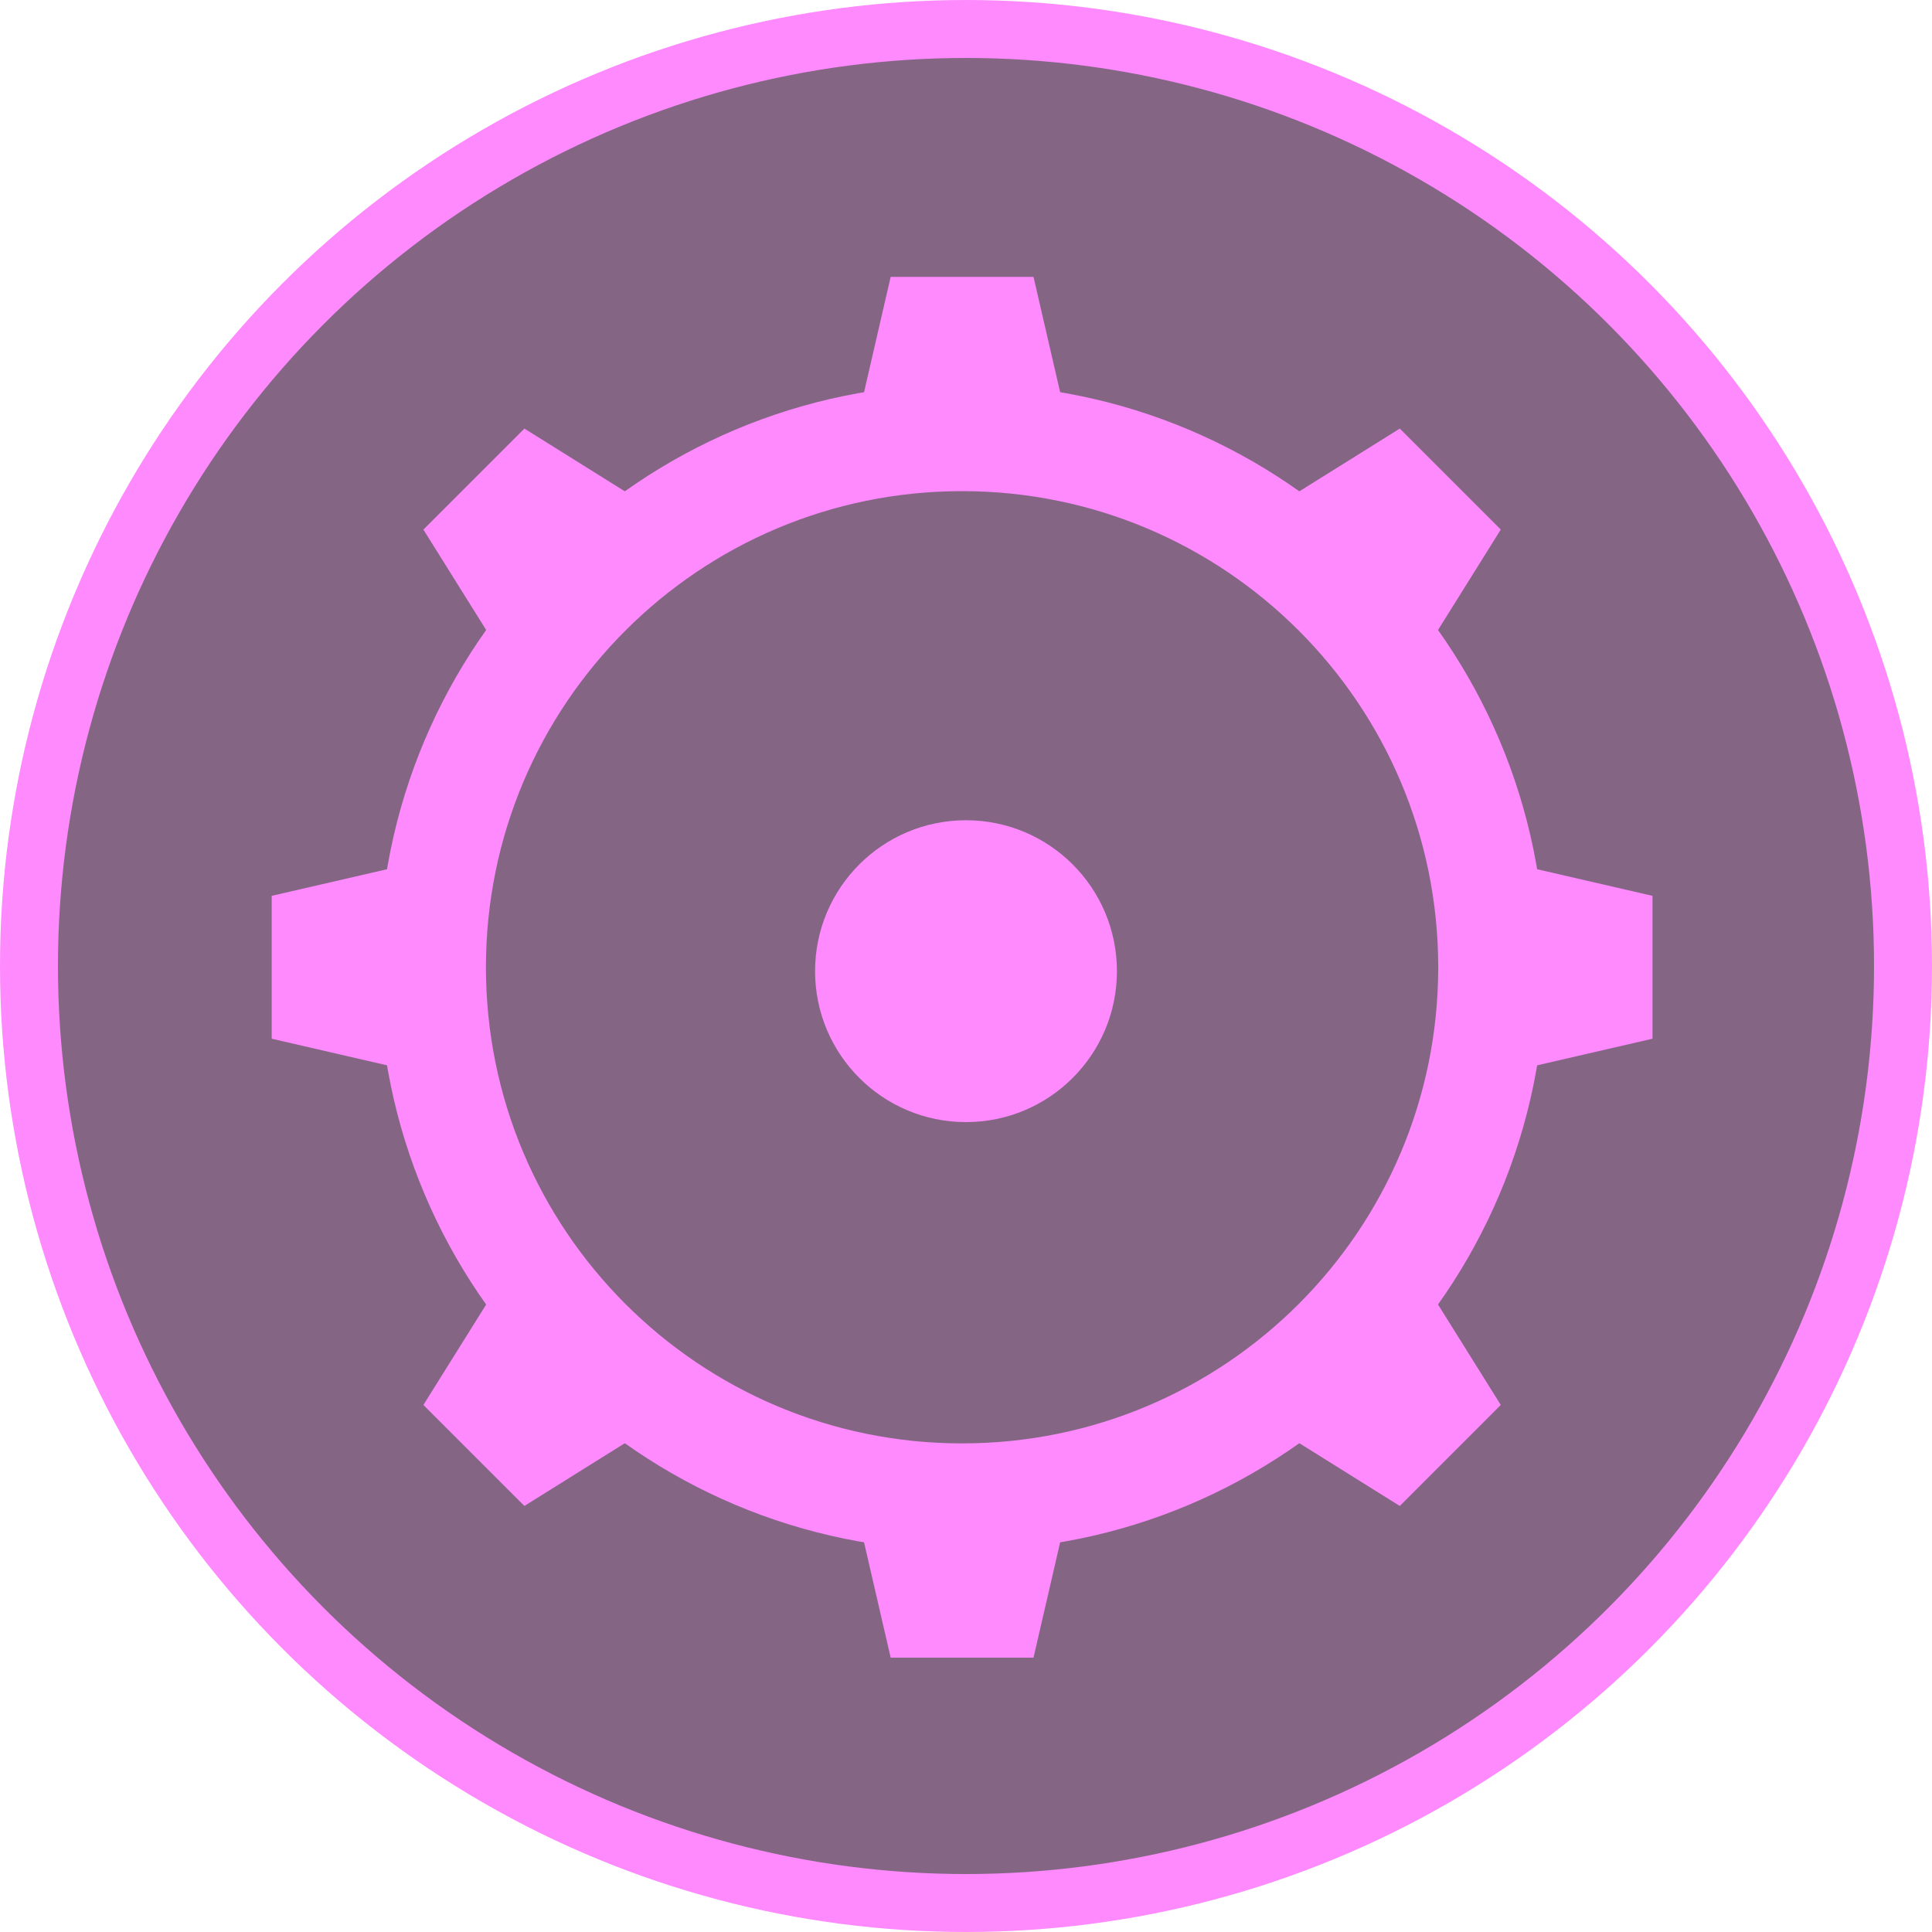 <svg width="100" height="100" viewBox="0 0 100 100" fill="none" xmlns="http://www.w3.org/2000/svg">
<circle cx="50" cy="50" r="48.5" fill="#330033" fill-opacity="0.6" stroke="#FE8AFE" stroke-width="3"/>
<circle cx="50" cy="50.268" r="7.812" fill="#FE8AFE"/>
<path fill-rule="evenodd" clip-rule="evenodd" d="M49.797 80.256C66.471 80.256 79.987 66.739 79.987 50.066C79.987 33.392 66.471 19.875 49.797 19.875C33.124 19.875 19.607 33.392 19.607 50.066C19.607 66.739 33.124 80.256 49.797 80.256ZM49.797 74.71C63.408 74.71 74.442 63.676 74.442 50.066C74.442 36.454 63.408 25.421 49.797 25.421C36.186 25.421 25.152 36.454 25.152 50.066C25.152 63.676 36.186 74.71 49.797 74.71Z" fill="#FE8AFE"/>
<path d="M46.101 14.33H53.494L55.343 22.34H44.252L46.101 14.33Z" fill="#FE8AFE"/>
<path d="M46.101 85.801H53.494L55.343 77.791H44.252L46.101 85.801Z" fill="#FE8AFE"/>
<path d="M14.062 53.763V46.369L22.072 44.521V55.611L14.062 53.763Z" fill="#FE8AFE"/>
<path d="M85.533 53.763V46.369L77.523 44.521V55.611L85.533 53.763Z" fill="#FE8AFE"/>
<path d="M21.915 27.411L27.143 22.183L34.114 26.539L26.272 34.381L21.915 27.411Z" fill="#FE8AFE"/>
<path d="M72.453 77.948L77.68 72.72L73.324 65.749L65.482 73.591L72.453 77.948Z" fill="#FE8AFE"/>
<path d="M72.453 22.183L77.68 27.41L73.324 34.381L65.482 26.539L72.453 22.183Z" fill="#FE8AFE"/>
<path d="M21.915 72.72L27.143 77.948L34.114 73.591L26.272 65.749L21.915 72.72Z" fill="#FE8AFE"/>
</svg>
